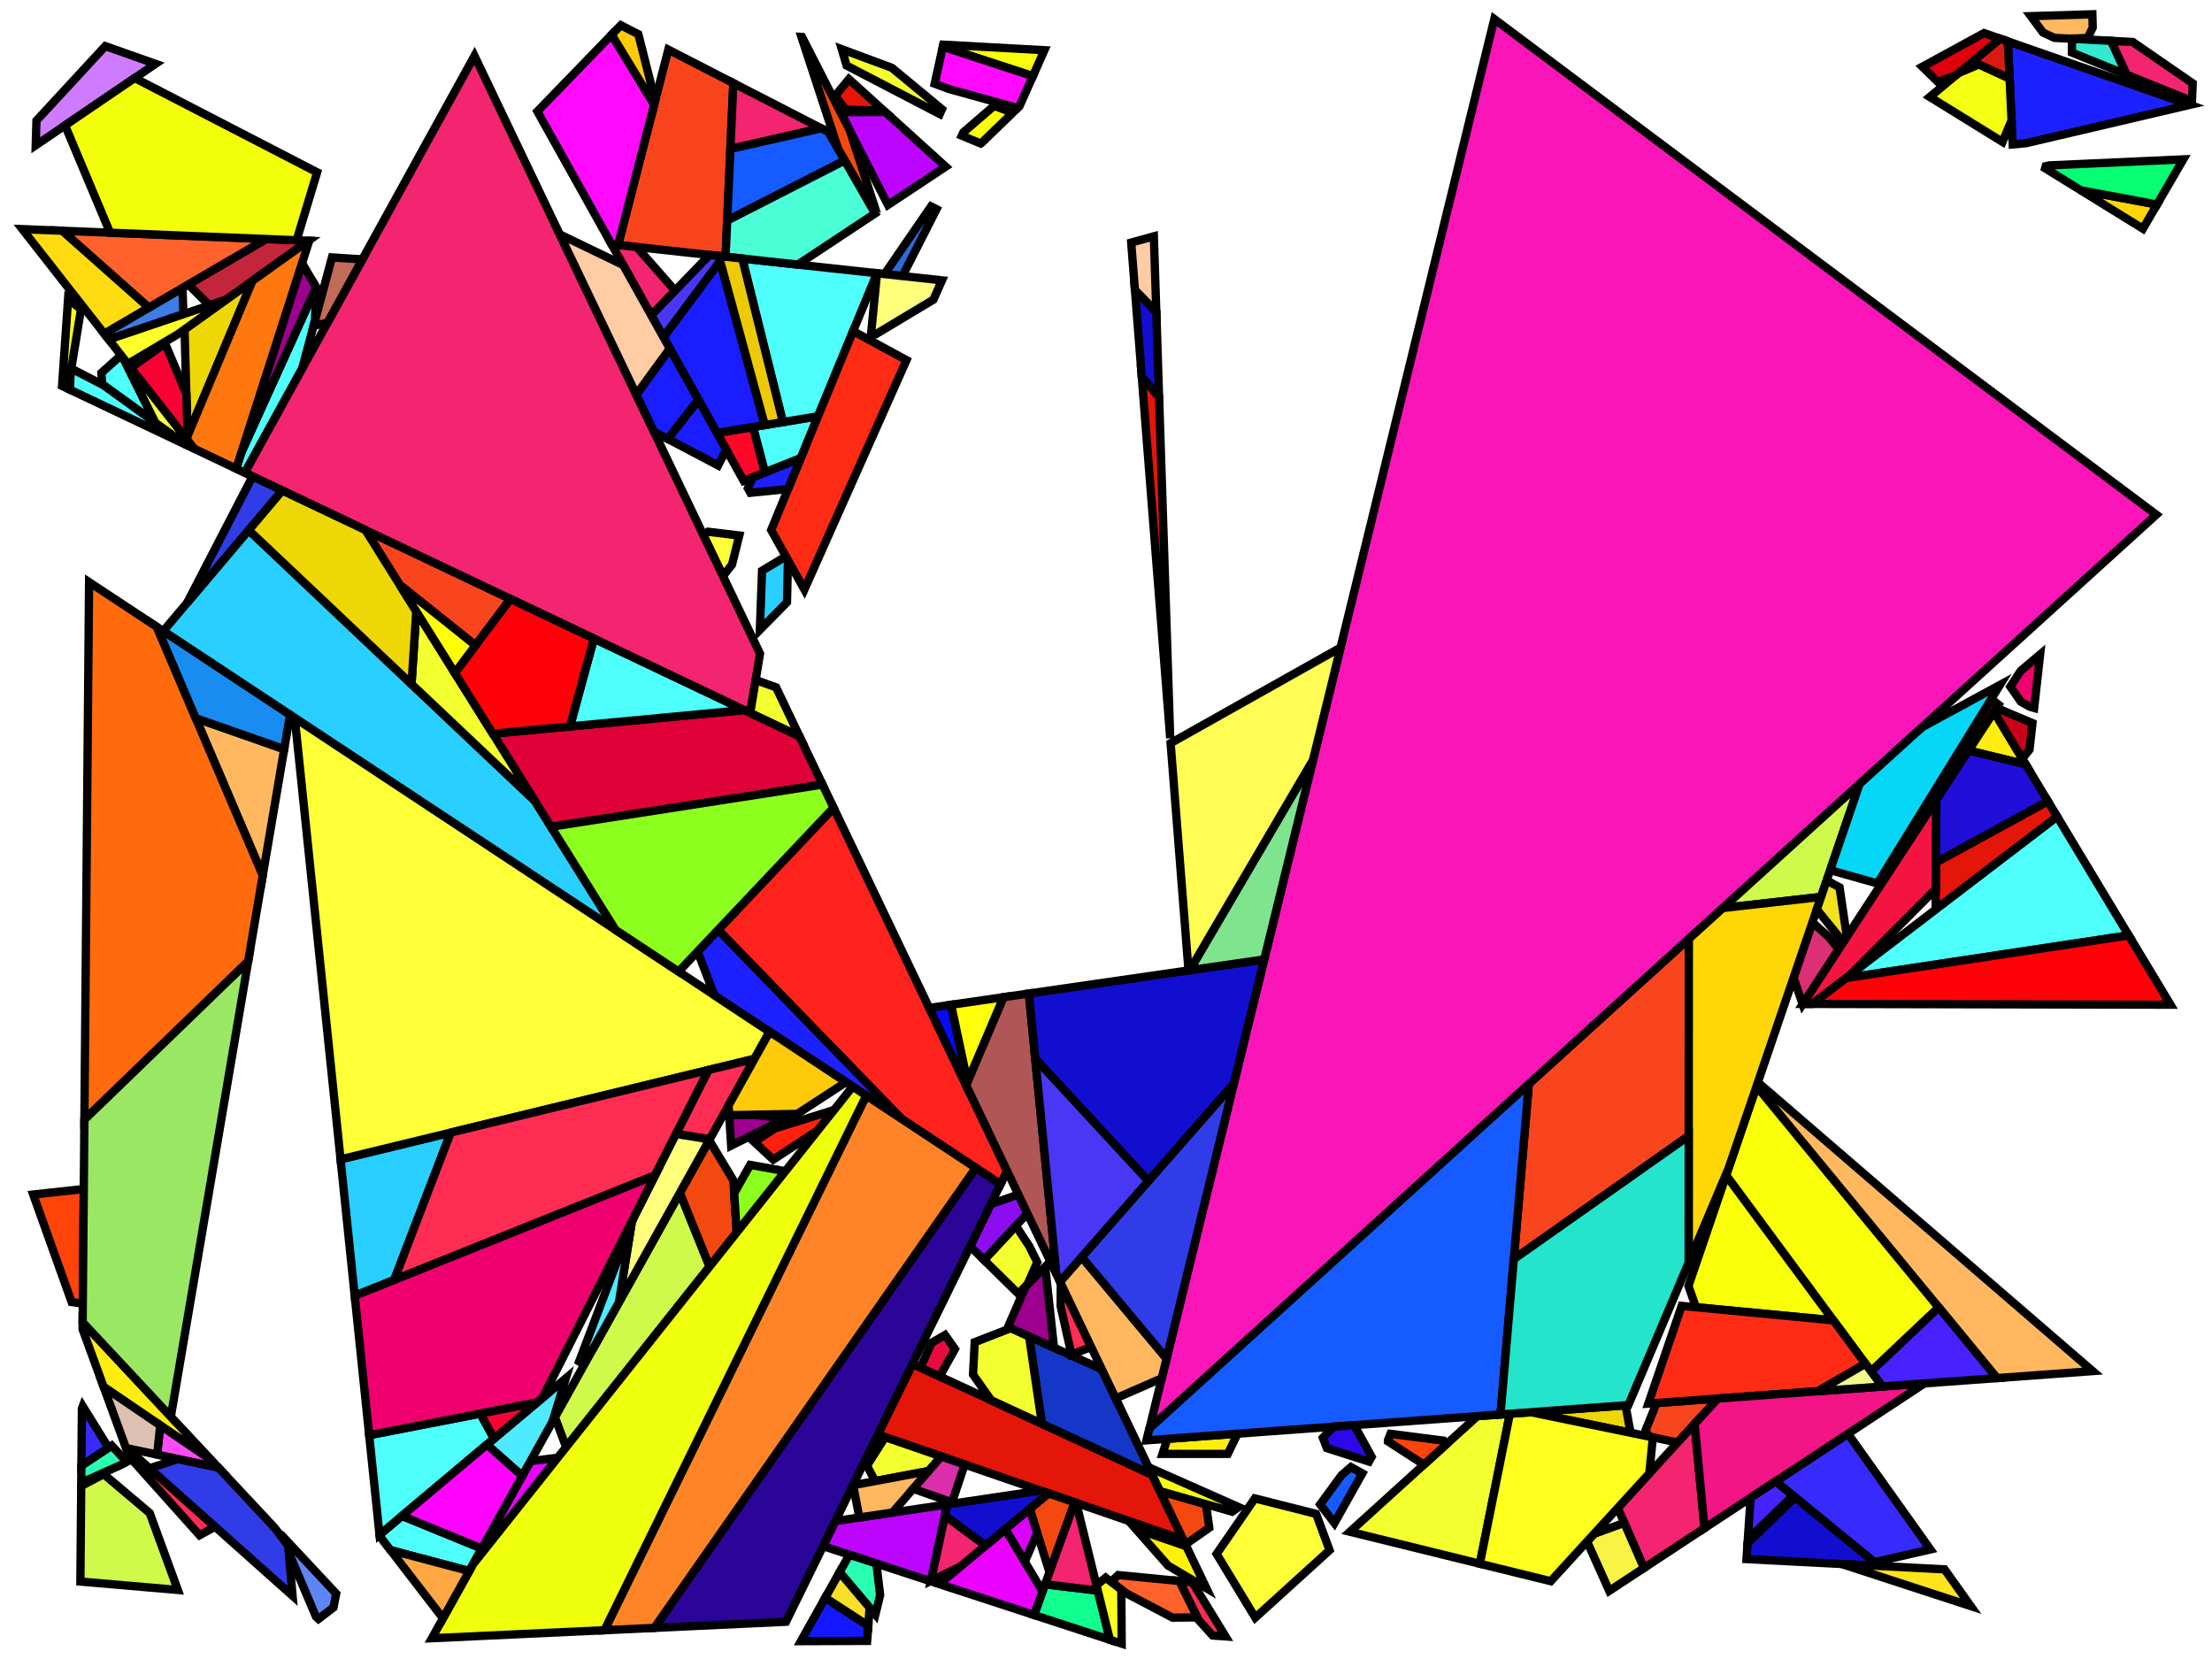 <?xml version="1.0" encoding="iso-8859-1" standalone="no"?>
<!DOCTYPE svg PUBLIC "-//W3C//DTD SVG 1.0//EN" "http://www.w3.org/TR/2001/REC-SVG-20010904/DTD/svg10.dtd">
<svg xmlns="http://www.w3.org/2000/svg" width="800" height="600">
<path style="fill:rgb(0, 0, 0);fill-opacity:0.0;fill-rule:evenodd;stroke:rgb(0, 0, 0);stroke-width:0.0;" d="M 0, 600 L 800, 600 L 800, 0 L 0, 0 z "/>
<path style="fill:rgb(40, 207, 255);fill-opacity:1.0;fill-rule:evenodd;stroke:rgb(0, 0, 0);stroke-width:3.0;" d="M 193.383, 289.572 L 222.616, 336.316 L 59.03, 228.243 L 89.923, 191.707 z "/>
<path style="fill:rgb(40, 207, 255);fill-opacity:1.0;fill-rule:evenodd;stroke:rgb(0, 0, 0);stroke-width:3.0;" d="M 142.576, 462.901 L 128.286, 468.63 L 123.166, 419.286 L 163.004, 409.615 z "/>
<path style="fill:rgb(40, 207, 255);fill-opacity:1.0;fill-rule:evenodd;stroke:rgb(0, 0, 0);stroke-width:3.0;" d="M 284.979, 202.575 L 284.629, 217.817 L 274.812, 227.786 L 275.603, 206.416 L 284.224, 201.223 z "/>
<path style="fill:rgb(255, 255, 56);fill-opacity:1.0;fill-rule:evenodd;stroke:rgb(0, 0, 0);stroke-width:3.0;" d="M 475.998, 547.522 L 480.857, 560.657 L 453.983, 585.038 L 440.004, 561.992 L 453.844, 541.923 z "/>
<path style="fill:rgb(255, 255, 56);fill-opacity:1.0;fill-rule:evenodd;stroke:rgb(0, 0, 0);stroke-width:3.0;" d="M 267.365, 193.683 L 264.745, 204.189 L 261.47, 208.354 L 254.414, 193.58 L 256.116, 192.311 z "/>
<path style="fill:rgb(255, 255, 56);fill-opacity:1.0;fill-rule:evenodd;stroke:rgb(0, 0, 0);stroke-width:3.0;" d="M 278.338, 373.128 L 272.874, 382.941 L 123.166, 419.286 L 106.605, 259.673 z "/>
<path style="fill:rgb(228, 21, 9);fill-opacity:1.0;fill-rule:evenodd;stroke:rgb(0, 0, 0);stroke-width:3.0;" d="M 744.018, 295.346 L 700.05, 328.941 L 700.162, 311.893 L 740.646, 289.75 z "/>
<path style="fill:rgb(228, 21, 9);fill-opacity:1.0;fill-rule:evenodd;stroke:rgb(0, 0, 0);stroke-width:3.0;" d="M 419.205, 143.659 L 423.225, 266.99 L 412.928, 136.184 z "/>
<path style="fill:rgb(228, 21, 9);fill-opacity:1.0;fill-rule:evenodd;stroke:rgb(0, 0, 0);stroke-width:3.0;" d="M 319.632, 40.02 L 305.818, 39.645 L 302.034, 34.671 L 307.027, 28.614 z "/>
<path style="fill:rgb(228, 21, 9);fill-opacity:1.0;fill-rule:evenodd;stroke:rgb(0, 0, 0);stroke-width:3.0;" d="M 416.704, 533.364 L 427.927, 556.861 L 317.459, 518.847 L 330.011, 493.249 z "/>
<path style="fill:rgb(189, 4, 255);fill-opacity:1.0;fill-rule:evenodd;stroke:rgb(0, 0, 0);stroke-width:3.0;" d="M 336.688, 571.732 L 336.456, 571.845 L 297.68, 559.183 L 302.136, 550.096 L 342.639, 544.091 z "/>
<path style="fill:rgb(189, 4, 255);fill-opacity:1.0;fill-rule:evenodd;stroke:rgb(0, 0, 0);stroke-width:3.0;" d="M 342.023, 60.279 L 321.14, 74.114 L 303.973, 40.563 L 320.176, 40.512 z "/>
<path style="fill:rgb(255, 35, 29);fill-opacity:1.0;fill-rule:evenodd;stroke:rgb(0, 0, 0);stroke-width:3.0;" d="M 364.222, 423.483 L 361.857, 428.305 L 326.083, 404.671 L 259.717, 336.291 L 301.485, 292.132 z "/>
<path style="fill:rgb(243, 72, 15);fill-opacity:1.0;fill-rule:evenodd;stroke:rgb(0, 0, 0);stroke-width:3.0;" d="M 265.234, 426.89 L 266.443, 445.726 L 256.593, 458.121 L 245.858, 431.461 L 256.492, 412.361 z "/>
<path style="fill:rgb(243, 72, 15);fill-opacity:1.0;fill-rule:evenodd;stroke:rgb(0, 0, 0);stroke-width:3.0;" d="M 436.156, 544.021 L 437.346, 552.521 L 428.737, 558.557 L 419.523, 539.266 z "/>
<path style="fill:rgb(243, 72, 15);fill-opacity:1.0;fill-rule:evenodd;stroke:rgb(0, 0, 0);stroke-width:3.0;" d="M 388.683, 543.357 L 379.559, 568.609 L 372.412, 545.729 L 379.192, 540.09 z "/>
<path style="fill:rgb(243, 72, 15);fill-opacity:1.0;fill-rule:evenodd;stroke:rgb(0, 0, 0);stroke-width:3.0;" d="M 290.053, 13.36 L 307.365, 47.193 L 315.897, 73.461 L 313.398, 71.824 L 303.164, 53.985 L 289.848, 13.349 z "/>
<path style="fill:rgb(21, 55, 199);fill-opacity:1.0;fill-rule:evenodd;stroke:rgb(0, 0, 0);stroke-width:3.0;" d="M 398.486, 495.222 L 416.704, 533.364 L 376.82, 514.908 L 372.18, 483.322 z "/>
<path style="fill:rgb(42, 108, 217);fill-opacity:1.0;fill-rule:evenodd;stroke:rgb(0, 0, 0);stroke-width:3.0;" d="M 338.703, 75.659 L 326.391, 99.831 L 319.91, 99.124 L 336.719, 74.661 z "/>
<path style="fill:rgb(41, 255, 179);fill-opacity:1.0;fill-rule:evenodd;stroke:rgb(0, 0, 0);stroke-width:3.0;" d="M 45.856, 528.714 L 43.907, 529.745 L 29.383, 536.231 L 29.437, 530.054 L 40.391, 522.827 z "/>
<path style="fill:rgb(41, 255, 179);fill-opacity:1.0;fill-rule:evenodd;stroke:rgb(0, 0, 0);stroke-width:3.0;" d="M 316.961, 565.479 L 318.317, 576.882 L 316.599, 583.903 L 303.645, 568.606 L 307.192, 562.289 z "/>
<path style="fill:rgb(255, 237, 14);fill-opacity:1.0;fill-rule:evenodd;stroke:rgb(0, 0, 0);stroke-width:3.0;" d="M 444.053, 525.824 L 420.417, 525.819 L 422.199, 520.369 L 447.59, 518.51 z "/>
<path style="fill:rgb(249, 21, 184);fill-opacity:1.0;fill-rule:evenodd;stroke:rgb(0, 0, 0);stroke-width:3.0;" d="M 779.859, 186.135 L 415.733, 516.583 L 540.427, 6.894 z "/>
<path style="fill:rgb(249, 69, 30);fill-opacity:1.0;fill-rule:evenodd;stroke:rgb(0, 0, 0);stroke-width:3.0;" d="M 184.614, 216.62 L 171.976, 233.41 L 144.58, 211.539 L 132.179, 191.71 z "/>
<path style="fill:rgb(249, 69, 30);fill-opacity:1.0;fill-rule:evenodd;stroke:rgb(0, 0, 0);stroke-width:3.0;" d="M 606.743, 521.691 L 596.198, 519.516 L 595.188, 517.171 L 599.12, 507.42 L 621.284, 505.798 z "/>
<path style="fill:rgb(249, 69, 30);fill-opacity:1.0;fill-rule:evenodd;stroke:rgb(0, 0, 0);stroke-width:3.0;" d="M 610.754, 410.813 L 547.488, 455.389 L 552.909, 392.094 L 610.802, 339.556 z "/>
<path style="fill:rgb(249, 69, 30);fill-opacity:1.0;fill-rule:evenodd;stroke:rgb(0, 0, 0);stroke-width:3.0;" d="M 265.226, 30.056 L 262.414, 92.847 L 223.54, 88.603 L 241.701, 17.953 z "/>
<path style="fill:rgb(223, 1, 55);fill-opacity:1.0;fill-rule:evenodd;stroke:rgb(0, 0, 0);stroke-width:3.0;" d="M 289.134, 266.274 L 297.48, 283.746 L 199.285, 299.01 L 178.225, 265.336 L 269.179, 256.794 z "/>
<path style="fill:rgb(223, 1, 55);fill-opacity:1.0;fill-rule:evenodd;stroke:rgb(0, 0, 0);stroke-width:3.0;" d="M 722.794, 254.876 L 703.246, 284.762 L 700.305, 284.994 L 720.172, 252.805 z "/>
<path style="fill:rgb(249, 255, 9);fill-opacity:1.0;fill-rule:evenodd;stroke:rgb(0, 0, 0);stroke-width:3.0;" d="M 663.07, 477.521 L 613.344, 472.78 L 610.651, 465.091 L 624.304, 425.036 z "/>
<path style="fill:rgb(249, 255, 9);fill-opacity:1.0;fill-rule:evenodd;stroke:rgb(0, 0, 0);stroke-width:3.0;" d="M 701.172, 472.833 L 676.707, 495.985 L 624.304, 425.036 L 635.29, 392.809 z "/>
<path style="fill:rgb(249, 255, 9);fill-opacity:1.0;fill-rule:evenodd;stroke:rgb(0, 0, 0);stroke-width:3.0;" d="M 377.728, 18.153 L 373.549, 27.545 L 340.988, 16.896 L 341.152, 16.154 z "/>
<path style="fill:rgb(249, 255, 9);fill-opacity:1.0;fill-rule:evenodd;stroke:rgb(0, 0, 0);stroke-width:3.0;" d="M 366.277, 40.774 L 355.028, 51.665 L 354.678, 51.896 L 347.857, 49.069 L 348.448, 47.819 L 359.538, 38.269 z "/>
<path style="fill:rgb(78, 255, 252);fill-opacity:1.0;fill-rule:evenodd;stroke:rgb(0, 0, 0);stroke-width:3.0;" d="M 769.886, 338.285 L 667.629, 353.713 L 744.018, 295.346 z "/>
<path style="fill:rgb(78, 255, 252);fill-opacity:1.0;fill-rule:evenodd;stroke:rgb(0, 0, 0);stroke-width:3.0;" d="M 289.611, 165.69 L 276.633, 170.875 L 272.308, 154.432 L 295.849, 150.549 z "/>
<path style="fill:rgb(78, 255, 252);fill-opacity:1.0;fill-rule:evenodd;stroke:rgb(0, 0, 0);stroke-width:3.0;" d="M 44.578, 129.482 L 56.186, 152.876 L 36.995, 139.011 L 36.669, 134.861 L 43.788, 128.473 z "/>
<path style="fill:rgb(78, 255, 252);fill-opacity:1.0;fill-rule:evenodd;stroke:rgb(0, 0, 0);stroke-width:3.0;" d="M 37.337, 139.258 L 67.226, 160.853 L 25.291, 140.931 L 25.552, 134.756 L 25.788, 133.309 z "/>
<path style="fill:rgb(78, 255, 252);fill-opacity:1.0;fill-rule:evenodd;stroke:rgb(0, 0, 0);stroke-width:3.0;" d="M 114.481, 104.09 L 113.9, 116.03 L 109.229, 133.423 L 88.539, 170.978 L 85.418, 169.495 L 87.323, 163.55 L 114.341, 103.852 z "/>
<path style="fill:rgb(78, 255, 252);fill-opacity:1.0;fill-rule:evenodd;stroke:rgb(0, 0, 0);stroke-width:3.0;" d="M 174.254, 560.058 L 169.719, 568.203 L 141.239, 560.634 L 137.301, 555.517 L 137.255, 555.074 L 145.388, 548.244 z "/>
<path style="fill:rgb(78, 255, 252);fill-opacity:1.0;fill-rule:evenodd;stroke:rgb(0, 0, 0);stroke-width:3.0;" d="M 178.684, 520.28 L 137.255, 555.074 L 133.517, 519.046 L 173.712, 511.232 z "/>
<path style="fill:rgb(78, 255, 252);fill-opacity:1.0;fill-rule:evenodd;stroke:rgb(0, 0, 0);stroke-width:3.0;" d="M 317.158, 98.823 L 295.849, 150.549 L 283.144, 152.644 L 268.439, 93.505 z "/>
<path style="fill:rgb(78, 255, 252);fill-opacity:1.0;fill-rule:evenodd;stroke:rgb(0, 0, 0);stroke-width:3.0;" d="M 269.179, 256.794 L 206.156, 262.712 L 214.79, 230.956 z "/>
<path style="fill:rgb(255, 45, 83);fill-opacity:1.0;fill-rule:evenodd;stroke:rgb(0, 0, 0);stroke-width:3.0;" d="M 394.637, 487.162 L 387.521, 489.907 L 383.601, 472.402 L 383.641, 464.14 z "/>
<path style="fill:rgb(255, 45, 83);fill-opacity:1.0;fill-rule:evenodd;stroke:rgb(0, 0, 0);stroke-width:3.0;" d="M 256.654, 412.072 L 244.496, 410.101 L 256.187, 386.992 L 272.874, 382.941 z "/>
<path style="fill:rgb(255, 45, 83);fill-opacity:1.0;fill-rule:evenodd;stroke:rgb(0, 0, 0);stroke-width:3.0;" d="M 236.917, 425.081 L 142.576, 462.901 L 163.004, 409.615 L 256.187, 386.992 z "/>
<path style="fill:rgb(255, 45, 83);fill-opacity:1.0;fill-rule:evenodd;stroke:rgb(0, 0, 0);stroke-width:3.0;" d="M 77.79, 552.165 L 72.183, 555.226 L 46.671, 526.731 L 45.419, 523.304 z "/>
<path style="fill:rgb(255, 45, 83);fill-opacity:1.0;fill-rule:evenodd;stroke:rgb(0, 0, 0);stroke-width:3.0;" d="M 431.244, 572.248 L 443.225, 591.836 L 438.562, 591.508 L 433.476, 585.877 L 426.505, 571.789 z "/>
<path style="fill:rgb(17, 255, 142);fill-opacity:1.0;fill-rule:evenodd;stroke:rgb(0, 0, 0);stroke-width:3.0;" d="M 397.033, 575.252 L 401.415, 593.057 L 373.964, 584.093 L 377.98, 572.977 z "/>
<path style="fill:rgb(243, 36, 112);fill-opacity:1.0;fill-rule:evenodd;stroke:rgb(0, 0, 0);stroke-width:3.0;" d="M 230.298, 89.341 L 244.152, 105.113 L 235.531, 114.039 L 221.182, 88.346 z "/>
<path style="fill:rgb(243, 36, 112);fill-opacity:1.0;fill-rule:evenodd;stroke:rgb(0, 0, 0);stroke-width:3.0;" d="M 356.461, 558.997 L 347.421, 566.517 L 336.688, 571.732 L 341.774, 548.107 z "/>
<path style="fill:rgb(243, 36, 112);fill-opacity:1.0;fill-rule:evenodd;stroke:rgb(0, 0, 0);stroke-width:3.0;" d="M 274.866, 236.4 L 271.339, 257.82 L 88.539, 170.978 L 171.604, 20.204 z "/>
<path style="fill:rgb(243, 36, 112);fill-opacity:1.0;fill-rule:evenodd;stroke:rgb(0, 0, 0);stroke-width:3.0;" d="M 616.458, 552.678 L 594.546, 567.1 L 585.084, 545.364 L 612.895, 514.966 z "/>
<path style="fill:rgb(243, 36, 112);fill-opacity:1.0;fill-rule:evenodd;stroke:rgb(0, 0, 0);stroke-width:3.0;" d="M 771.339, 15.183 L 793.022, 30.14 L 792.758, 36.566 L 769.082, 27 L 763.487, 14.769 z "/>
<path style="fill:rgb(243, 36, 112);fill-opacity:1.0;fill-rule:evenodd;stroke:rgb(0, 0, 0);stroke-width:3.0;" d="M 297.004, 46.404 L 264.16, 53.868 L 265.226, 30.056 z "/>
<path style="fill:rgb(243, 36, 112);fill-opacity:1.0;fill-rule:evenodd;stroke:rgb(0, 0, 0);stroke-width:3.0;" d="M 389.231, 543.545 L 397.033, 575.252 L 377.98, 572.977 L 388.683, 543.357 z "/>
<path style="fill:rgb(255, 33, 14);fill-opacity:1.0;fill-rule:evenodd;stroke:rgb(0, 0, 0);stroke-width:3.0;" d="M 295.815, 408.766 L 279.664, 419.386 L 272.775, 412.995 L 280.267, 408.117 L 301.64, 401.437 z "/>
<path style="fill:rgb(255, 44, 21);fill-opacity:1.0;fill-rule:evenodd;stroke:rgb(0, 0, 0);stroke-width:3.0;" d="M 663.07, 477.521 L 674.668, 493.223 L 657.462, 503.15 L 596.148, 507.637 L 608.197, 472.289 z "/>
<path style="fill:rgb(255, 44, 21);fill-opacity:1.0;fill-rule:evenodd;stroke:rgb(0, 0, 0);stroke-width:3.0;" d="M 327.845, 130.245 L 290.921, 213.215 L 278.9, 191.691 L 308.536, 119.753 z "/>
<path style="fill:rgb(243, 255, 47);fill-opacity:1.0;fill-rule:evenodd;stroke:rgb(0, 0, 0);stroke-width:3.0;" d="M 193.383, 289.572 L 148.834, 247.433 L 150.55, 221.084 z "/>
<path style="fill:rgb(243, 255, 47);fill-opacity:1.0;fill-rule:evenodd;stroke:rgb(0, 0, 0);stroke-width:3.0;" d="M 322.561, 24.524 L 340.664, 39.5 L 339.867, 41.246 L 306.179, 23.706 L 304.43, 17.785 z "/>
<path style="fill:rgb(243, 255, 47);fill-opacity:1.0;fill-rule:evenodd;stroke:rgb(0, 0, 0);stroke-width:3.0;" d="M 340.424, 526.75 L 335.841, 532.017 L 316.485, 535.656 L 313.555, 530.077 L 320.11, 519.759 z "/>
<path style="fill:rgb(243, 255, 47);fill-opacity:1.0;fill-rule:evenodd;stroke:rgb(0, 0, 0);stroke-width:3.0;" d="M 535.197, 565.551 L 488.212, 553.984 L 534.311, 512.163 L 546.062, 511.303 z "/>
<path style="fill:rgb(243, 255, 47);fill-opacity:1.0;fill-rule:evenodd;stroke:rgb(0, 0, 0);stroke-width:3.0;" d="M 280.687, 248.588 L 289.134, 266.274 L 271.339, 257.82 L 273.297, 245.929 z "/>
<path style="fill:rgb(243, 255, 47);fill-opacity:1.0;fill-rule:evenodd;stroke:rgb(0, 0, 0);stroke-width:3.0;" d="M 372.241, 450.68 L 375.135, 456.507 L 371.604, 464.543 L 368.27, 467.881 L 355.887, 455.691 L 367.388, 443.327 z "/>
<path style="fill:rgb(243, 255, 47);fill-opacity:1.0;fill-rule:evenodd;stroke:rgb(0, 0, 0);stroke-width:3.0;" d="M 372.18, 483.322 L 376.82, 514.908 L 358.467, 506.416 L 351.909, 497.142 L 352.51, 485.428 L 365.586, 480.339 z "/>
<path style="fill:rgb(95, 132, 246);fill-opacity:1.0;fill-rule:evenodd;stroke:rgb(0, 0, 0);stroke-width:3.0;" d="M 121.587, 576.358 L 120.605, 581.364 L 115.188, 585.507 L 114.273, 584.692 L 104.432, 561.461 L 104.095, 557.64 z "/>
<path style="fill:rgb(140, 14, 240);fill-opacity:1.0;fill-rule:evenodd;stroke:rgb(0, 0, 0);stroke-width:3.0;" d="M 371.558, 438.843 L 355.887, 455.691 L 350.856, 450.739 L 358.331, 435.495 L 368.297, 432.016 z "/>
<path style="fill:rgb(22, 91, 255);fill-opacity:1.0;fill-rule:evenodd;stroke:rgb(0, 0, 0);stroke-width:3.0;" d="M 492.708, 532.871 L 482.614, 550.832 L 477.464, 544.095 L 485.199, 533.504 L 488.587, 530.579 z "/>
<path style="fill:rgb(22, 91, 255);fill-opacity:1.0;fill-rule:evenodd;stroke:rgb(0, 0, 0);stroke-width:3.0;" d="M 299.573, 47.726 L 305.497, 58.051 L 263, 79.762 L 264.16, 53.868 L 297.004, 46.404 z "/>
<path style="fill:rgb(22, 91, 255);fill-opacity:1.0;fill-rule:evenodd;stroke:rgb(0, 0, 0);stroke-width:3.0;" d="M 542.678, 511.551 L 414.672, 520.919 L 415.733, 516.583 L 552.909, 392.094 z "/>
<path style="fill:rgb(30, 33, 255);fill-opacity:1.0;fill-rule:evenodd;stroke:rgb(0, 0, 0);stroke-width:3.0;" d="M 326.083, 404.671 L 258.373, 359.939 L 252.301, 344.132 L 259.717, 336.291 z "/>
<path style="fill:rgb(30, 33, 255);fill-opacity:1.0;fill-rule:evenodd;stroke:rgb(0, 0, 0);stroke-width:3.0;" d="M 285.018, 176.841 L 271.38, 178.227 L 270.476, 176.607 L 272.199, 172.647 L 289.611, 165.69 z "/>
<path style="fill:rgb(30, 33, 255);fill-opacity:1.0;fill-rule:evenodd;stroke:rgb(0, 0, 0);stroke-width:3.0;" d="M 791.941, 37.926 L 732.771, 51.787 L 727.918, 52.233 L 726.153, 14.962 z "/>
<path style="fill:rgb(157, 0, 142);fill-opacity:1.0;fill-rule:evenodd;stroke:rgb(0, 0, 0);stroke-width:3.0;" d="M 114.341, 103.852 L 87.323, 163.55 L 109.237, 95.165 z "/>
<path style="fill:rgb(157, 0, 142);fill-opacity:1.0;fill-rule:evenodd;stroke:rgb(0, 0, 0);stroke-width:3.0;" d="M 284.223, 404.437 L 264.428, 414.329 L 263.721, 403.312 L 271.931, 403.159 z "/>
<path style="fill:rgb(157, 0, 142);fill-opacity:1.0;fill-rule:evenodd;stroke:rgb(0, 0, 0);stroke-width:3.0;" d="M 381.207, 487.406 L 364.576, 479.883 L 370.975, 465.172 L 378.01, 458.128 z "/>
<path style="fill:rgb(255, 184, 95);fill-opacity:1.0;fill-rule:evenodd;stroke:rgb(0, 0, 0);stroke-width:3.0;" d="M 756.84, 495.876 L 722.229, 498.409 L 635.29, 392.809 L 635.759, 391.432 z "/>
<path style="fill:rgb(255, 184, 95);fill-opacity:1.0;fill-rule:evenodd;stroke:rgb(0, 0, 0);stroke-width:3.0;" d="M 421.905, 491.355 L 420.163, 498.474 L 403.511, 505.742 L 383.36, 463.552 L 391.213, 454.599 z "/>
<path style="fill:rgb(255, 184, 95);fill-opacity:1.0;fill-rule:evenodd;stroke:rgb(0, 0, 0);stroke-width:3.0;" d="M 102.781, 270.96 L 95.025, 316.632 L 70.792, 259.748 z "/>
<path style="fill:rgb(255, 184, 95);fill-opacity:1.0;fill-rule:evenodd;stroke:rgb(0, 0, 0);stroke-width:3.0;" d="M 756.868, 9.952 L 755.022, 13.744 L 748.381, 13.972 L 742.993, 13.688 L 738.895, 11.785 L 734.471, 5.84 L 756.736, 5.165 z "/>
<path style="fill:rgb(255, 184, 95);fill-opacity:1.0;fill-rule:evenodd;stroke:rgb(0, 0, 0);stroke-width:3.0;" d="M 322.774, 547.036 L 310.797, 548.812 L 308.662, 537.778 L 309.133, 537.038 L 335.841, 532.017 z "/>
<path style="fill:rgb(43, 5, 152);fill-opacity:1.0;fill-rule:evenodd;stroke:rgb(0, 0, 0);stroke-width:3.0;" d="M 361.857, 428.305 L 284.27, 586.53 L 236.649, 588.746 L 352.884, 422.377 z "/>
<path style="fill:rgb(255, 237, 16);fill-opacity:1.0;fill-rule:evenodd;stroke:rgb(0, 0, 0);stroke-width:3.0;" d="M 732.63, 276.444 L 711.96, 271.439 L 721.15, 257.389 z "/>
<path style="fill:rgb(255, 237, 16);fill-opacity:1.0;fill-rule:evenodd;stroke:rgb(0, 0, 0);stroke-width:3.0;" d="M 76.526, 528.138 L 37.487, 501.599 L 29.866, 480.741 L 29.888, 478.23 z "/>
<path style="fill:rgb(255, 9, 255);fill-opacity:1.0;fill-rule:evenodd;stroke:rgb(0, 0, 0);stroke-width:3.0;" d="M 373.549, 27.545 L 368.71, 38.418 L 368.032, 39.075 L 343.209, 32.199 L 338.029, 30.274 L 340.988, 16.896 z "/>
<path style="fill:rgb(255, 9, 255);fill-opacity:1.0;fill-rule:evenodd;stroke:rgb(0, 0, 0);stroke-width:3.0;" d="M 236.595, 37.815 L 223.54, 88.603 L 221.182, 88.346 L 194.344, 40.292 L 221.215, 12.545 z "/>
<path style="fill:rgb(255, 202, 10);fill-opacity:1.0;fill-rule:evenodd;stroke:rgb(0, 0, 0);stroke-width:3.0;" d="M 305.969, 391.382 L 288.35, 402.854 L 263.721, 403.312 L 263.495, 399.786 L 278.338, 373.128 z "/>
<path style="fill:rgb(255, 202, 10);fill-opacity:1.0;fill-rule:evenodd;stroke:rgb(0, 0, 0);stroke-width:3.0;" d="M 230.862, 12.377 L 236.958, 36.405 L 236.595, 37.815 L 221.215, 12.545 L 224.532, 9.12 z "/>
<path style="fill:rgb(140, 255, 30);fill-opacity:1.0;fill-rule:evenodd;stroke:rgb(0, 0, 0);stroke-width:3.0;" d="M 284.044, 423.578 L 266.443, 445.726 L 265.532, 431.528 L 271.301, 421.301 z "/>
<path style="fill:rgb(140, 255, 30);fill-opacity:1.0;fill-rule:evenodd;stroke:rgb(0, 0, 0);stroke-width:3.0;" d="M 301.485, 292.132 L 245.435, 351.391 L 222.616, 336.316 L 199.285, 299.01 L 297.48, 283.746 z "/>
<path style="fill:rgb(237, 215, 7);fill-opacity:1.0;fill-rule:evenodd;stroke:rgb(0, 0, 0);stroke-width:3.0;" d="M 589.71, 518.178 L 553.679, 510.745 L 587.89, 508.242 z "/>
<path style="fill:rgb(237, 215, 7);fill-opacity:1.0;fill-rule:evenodd;stroke:rgb(0, 0, 0);stroke-width:3.0;" d="M 67.819, 157.667 L 66.745, 119.135 L 91.294, 101.565 z "/>
<path style="fill:rgb(237, 215, 7);fill-opacity:1.0;fill-rule:evenodd;stroke:rgb(0, 0, 0);stroke-width:3.0;" d="M 132.179, 191.71 L 150.55, 221.084 L 148.834, 247.433 L 89.923, 191.707 L 102.031, 177.387 z "/>
<path style="fill:rgb(48, 60, 231);fill-opacity:1.0;fill-rule:evenodd;stroke:rgb(0, 0, 0);stroke-width:3.0;" d="M 78.94, 530.721 L 99.32, 552.53 L 104.217, 559.021 L 105.815, 577.151 L 54.081, 531.026 L 64.408, 527.664 z "/>
<path style="fill:rgb(48, 60, 231);fill-opacity:1.0;fill-rule:evenodd;stroke:rgb(0, 0, 0);stroke-width:3.0;" d="M 421.905, 491.355 L 391.213, 454.599 L 446.248, 391.852 z "/>
<path style="fill:rgb(48, 60, 231);fill-opacity:1.0;fill-rule:evenodd;stroke:rgb(0, 0, 0);stroke-width:3.0;" d="M 102.031, 177.387 L 67.664, 218.033 L 91.335, 172.306 z "/>
<path style="fill:rgb(255, 1, 8);fill-opacity:1.0;fill-rule:evenodd;stroke:rgb(0, 0, 0);stroke-width:3.0;" d="M 214.79, 230.956 L 206.156, 262.712 L 178.225, 265.336 L 164.484, 243.365 L 184.614, 216.62 z "/>
<path style="fill:rgb(255, 1, 8);fill-opacity:1.0;fill-rule:evenodd;stroke:rgb(0, 0, 0);stroke-width:3.0;" d="M 784.996, 363.365 L 655.363, 363.085 L 667.629, 353.713 L 769.886, 338.285 z "/>
<path style="fill:rgb(246, 252, 21);fill-opacity:1.0;fill-rule:evenodd;stroke:rgb(0, 0, 0);stroke-width:3.0;" d="M 29.282, 111.882 L 24.598, 140.602 L 22.44, 139.576 L 24.63, 108.056 z "/>
<path style="fill:rgb(207, 123, 255);fill-opacity:1.0;fill-rule:evenodd;stroke:rgb(0, 0, 0);stroke-width:3.0;" d="M 56.25, 23.092 L 12.918, 52.556 L 13.183, 43.624 L 38.073, 16.677 z "/>
<path style="fill:rgb(243, 20, 65);fill-opacity:1.0;fill-rule:evenodd;stroke:rgb(0, 0, 0);stroke-width:3.0;" d="M 700.098, 321.546 L 669.279, 352.452 L 655.363, 363.085 L 652.021, 363.077 L 700.311, 289.25 z "/>
<path style="fill:rgb(255, 75, 246);fill-opacity:1.0;fill-rule:evenodd;stroke:rgb(0, 0, 0);stroke-width:3.0;" d="M 76.526, 528.138 L 78.94, 530.721 L 56.831, 526.07 L 57.952, 515.511 z "/>
<path style="fill:rgb(220, 192, 177);fill-opacity:1.0;fill-rule:evenodd;stroke:rgb(0, 0, 0);stroke-width:3.0;" d="M 57.952, 515.511 L 56.831, 526.07 L 45.954, 523.781 L 45.419, 523.304 L 37.487, 501.599 z "/>
<path style="fill:rgb(207, 249, 75);fill-opacity:1.0;fill-rule:evenodd;stroke:rgb(0, 0, 0);stroke-width:3.0;" d="M 256.593, 458.121 L 204.738, 523.371 L 200.705, 512.553 L 245.858, 431.461 z "/>
<path style="fill:rgb(207, 249, 75);fill-opacity:1.0;fill-rule:evenodd;stroke:rgb(0, 0, 0);stroke-width:3.0;" d="M 658.615, 324.379 L 623.092, 328.403 L 672.54, 283.528 z "/>
<path style="fill:rgb(207, 249, 75);fill-opacity:1.0;fill-rule:evenodd;stroke:rgb(0, 0, 0);stroke-width:3.0;" d="M 54.157, 547.217 L 64.32, 575.031 L 29.073, 571.991 L 29.373, 537.432 L 37.495, 533.136 z "/>
<path style="fill:rgb(255, 7, 41);fill-opacity:1.0;fill-rule:evenodd;stroke:rgb(0, 0, 0);stroke-width:3.0;" d="M 276.633, 170.875 L 268.982, 173.933 L 259.29, 156.579 L 272.308, 154.432 z "/>
<path style="fill:rgb(255, 255, 123);fill-opacity:1.0;fill-rule:evenodd;stroke:rgb(0, 0, 0);stroke-width:3.0;" d="M 256.119, 411.985 L 255.509, 414.128 L 223.839, 471.005 L 228.436, 442.386 L 229.257, 440.22 L 244.496, 410.101 z "/>
<path style="fill:rgb(255, 255, 123);fill-opacity:1.0;fill-rule:evenodd;stroke:rgb(0, 0, 0);stroke-width:3.0;" d="M 340.685, 101.392 L 337.579, 108.371 L 316.785, 120.856 L 315.049, 120.555 L 317.175, 98.825 z "/>
<path style="fill:rgb(234, 1, 255);fill-opacity:1.0;fill-rule:evenodd;stroke:rgb(0, 0, 0);stroke-width:3.0;" d="M 171.146, 565.64 L 191.859, 528.44 L 201.695, 527.2 z "/>
<path style="fill:rgb(234, 1, 255);fill-opacity:1.0;fill-rule:evenodd;stroke:rgb(0, 0, 0);stroke-width:3.0;" d="M 377.039, 575.583 L 373.964, 584.093 L 339.729, 572.914 L 363.632, 553.032 z "/>
<path style="fill:rgb(252, 255, 64);fill-opacity:1.0;fill-rule:evenodd;stroke:rgb(0, 0, 0);stroke-width:3.0;" d="M 70.28, 162.303 L 67.226, 160.853 L 56.186, 152.876 L 44.578, 129.482 z "/>
<path style="fill:rgb(55, 42, 252);fill-opacity:1.0;fill-rule:evenodd;stroke:rgb(0, 0, 0);stroke-width:3.0;" d="M 698.141, 560.374 L 677.908, 564.998 L 642.15, 535.769 L 668.336, 518.535 z "/>
<path style="fill:rgb(55, 42, 252);fill-opacity:1.0;fill-rule:evenodd;stroke:rgb(0, 0, 0);stroke-width:3.0;" d="M 39.246, 523.582 L 29.437, 530.054 L 29.616, 509.469 L 29.938, 508.599 z "/>
<path style="fill:rgb(177, 86, 86);fill-opacity:1.0;fill-rule:evenodd;stroke:rgb(0, 0, 0);stroke-width:3.0;" d="M 382.075, 460.861 L 349.403, 392.457 L 362.925, 360.647 L 372.1, 359.319 z "/>
<path style="fill:rgb(25, 29, 255);fill-opacity:1.0;fill-rule:evenodd;stroke:rgb(0, 0, 0);stroke-width:3.0;" d="M 276.594, 153.725 L 259.29, 156.579 L 239.929, 121.914 L 260.446, 94.378 z "/>
<path style="fill:rgb(25, 29, 255);fill-opacity:1.0;fill-rule:evenodd;stroke:rgb(0, 0, 0);stroke-width:3.0;" d="M 252.616, 144.629 L 241.54, 158.763 L 236.524, 156.124 L 230.116, 142.709 L 242.242, 126.055 z "/>
<path style="fill:rgb(25, 29, 255);fill-opacity:1.0;fill-rule:evenodd;stroke:rgb(0, 0, 0);stroke-width:3.0;" d="M 262.673, 162.636 L 259.711, 168.322 L 241.54, 158.763 L 252.616, 144.629 z "/>
<path style="fill:rgb(18, 14, 207);fill-opacity:1.0;fill-rule:evenodd;stroke:rgb(0, 0, 0);stroke-width:3.0;" d="M 418.199, 112.802 L 419.205, 143.659 L 412.928, 136.184 L 410.461, 104.852 z "/>
<path style="fill:rgb(18, 14, 207);fill-opacity:1.0;fill-rule:evenodd;stroke:rgb(0, 0, 0);stroke-width:3.0;" d="M 446.248, 391.852 L 415.317, 427.118 L 374.415, 382.891 L 372.1, 359.319 L 457.221, 346.999 z "/>
<path style="fill:rgb(18, 14, 207);fill-opacity:1.0;fill-rule:evenodd;stroke:rgb(0, 0, 0);stroke-width:3.0;" d="M 679.563, 566.351 L 631.637, 563.866 L 632.023, 558.158 L 649.154, 541.494 z "/>
<path style="fill:rgb(18, 14, 207);fill-opacity:1.0;fill-rule:evenodd;stroke:rgb(0, 0, 0);stroke-width:3.0;" d="M 379.192, 540.09 L 356.461, 558.997 L 341.774, 548.107 L 342.639, 544.091 L 376.309, 539.099 z "/>
<path style="fill:rgb(240, 0, 110);fill-opacity:1.0;fill-rule:evenodd;stroke:rgb(0, 0, 0);stroke-width:3.0;" d="M 735.677, 256.06 L 734.05, 255.591 L 730.841, 253.758 L 727.075, 248.331 L 730.814, 242.615 L 737.835, 236.693 z "/>
<path style="fill:rgb(240, 0, 110);fill-opacity:1.0;fill-rule:evenodd;stroke:rgb(0, 0, 0);stroke-width:3.0;" d="M 196.191, 505.578 L 194.2, 507.25 L 133.517, 519.046 L 128.286, 468.63 L 236.917, 425.081 z "/>
<path style="fill:rgb(194, 37, 60);fill-opacity:1.0;fill-rule:evenodd;stroke:rgb(0, 0, 0);stroke-width:3.0;" d="M 111.555, 87.065 L 81.723, 108.416 L 75.722, 110.449 L 68.106, 102.887 L 96.228, 86.444 z "/>
<path style="fill:rgb(255, 255, 7);fill-opacity:1.0;fill-rule:evenodd;stroke:rgb(0, 0, 0);stroke-width:3.0;" d="M 171.976, 233.41 L 164.484, 243.365 L 144.58, 211.539 z "/>
<path style="fill:rgb(217, 26, 19);fill-opacity:1.0;fill-rule:evenodd;stroke:rgb(0, 0, 0);stroke-width:3.0;" d="M 726.153, 14.962 L 726.791, 28.441 L 713.358, 22.269 L 723.355, 13.985 z "/>
<path style="fill:rgb(78, 234, 255);fill-opacity:1.0;fill-rule:evenodd;stroke:rgb(0, 0, 0);stroke-width:3.0;" d="M 223.839, 471.005 L 214.546, 487.696 L 209.02, 493.555 L 228.436, 442.386 z "/>
<path style="fill:rgb(78, 234, 255);fill-opacity:1.0;fill-rule:evenodd;stroke:rgb(0, 0, 0);stroke-width:3.0;" d="M 199.81, 514.16 L 188.872, 533.804 L 176.08, 522.467 L 204.628, 498.491 z "/>
<path style="fill:rgb(60, 124, 228);fill-opacity:1.0;fill-rule:evenodd;stroke:rgb(0, 0, 0);stroke-width:3.0;" d="M 66.345, 113.625 L 39.329, 122.778 L 37.683, 120.675 L 65.993, 104.122 z "/>
<path style="fill:rgb(192, 108, 89);fill-opacity:1.0;fill-rule:evenodd;stroke:rgb(0, 0, 0);stroke-width:3.0;" d="M 131.049, 93.817 L 118.435, 116.712 L 113.422, 117.81 L 120.059, 93.102 z "/>
<path style="fill:rgb(7, 215, 246);fill-opacity:1.0;fill-rule:evenodd;stroke:rgb(0, 0, 0);stroke-width:3.0;" d="M 678.999, 319.513 L 661.914, 314.701 L 672.54, 283.528 L 692.74, 265.196 L 695.467, 262.835 L 723.316, 247.711 z "/>
<path style="fill:rgb(47, 7, 234);fill-opacity:1.0;fill-rule:evenodd;stroke:rgb(0, 0, 0);stroke-width:3.0;" d="M 496.078, 526.874 L 495.109, 528.598 L 479.886, 523.737 L 478.424, 520.004 L 482.323, 515.968 L 489.769, 515.423 z "/>
<path style="fill:rgb(243, 255, 19);fill-opacity:1.0;fill-rule:evenodd;stroke:rgb(0, 0, 0);stroke-width:3.0;" d="M 726.791, 28.441 L 727.505, 43.52 L 724.226, 51.323 L 697.921, 35.062 L 708.378, 26.396 L 715.636, 23.316 z "/>
<path style="fill:rgb(255, 255, 43);fill-opacity:1.0;fill-rule:evenodd;stroke:rgb(0, 0, 0);stroke-width:3.0;" d="M 64.182, 120.97 L 46.24, 131.604 L 39.329, 122.778 L 81.723, 108.416 z "/>
<path style="fill:rgb(243, 20, 134);fill-opacity:1.0;fill-rule:evenodd;stroke:rgb(0, 0, 0);stroke-width:3.0;" d="M 616.458, 552.678 L 612.895, 514.966 L 621.284, 505.798 L 695.998, 500.329 z "/>
<path style="fill:rgb(255, 132, 39);fill-opacity:1.0;fill-rule:evenodd;stroke:rgb(0, 0, 0);stroke-width:3.0;" d="M 352.884, 422.377 L 236.649, 588.746 L 218.608, 589.586 L 313.295, 396.223 z "/>
<path style="fill:rgb(240, 255, 12);fill-opacity:1.0;fill-rule:evenodd;stroke:rgb(0, 0, 0);stroke-width:3.0;" d="M 313.295, 396.223 L 218.608, 589.586 L 156.196, 592.49 L 171.146, 565.64 L 308.37, 392.969 z "/>
<path style="fill:rgb(71, 34, 255);fill-opacity:1.0;fill-rule:evenodd;stroke:rgb(0, 0, 0);stroke-width:3.0;" d="M 648.48, 540.943 L 632.115, 556.783 L 633.134, 541.703 L 642.15, 535.769 z "/>
<path style="fill:rgb(71, 34, 255);fill-opacity:1.0;fill-rule:evenodd;stroke:rgb(0, 0, 0);stroke-width:3.0;" d="M 722.229, 498.409 L 680.741, 501.446 L 676.707, 495.985 L 701.172, 472.833 z "/>
<path style="fill:rgb(74, 55, 246);fill-opacity:1.0;fill-rule:evenodd;stroke:rgb(0, 0, 0);stroke-width:3.0;" d="M 415.317, 427.118 L 383.36, 463.552 L 382.075, 460.861 L 374.415, 382.891 z "/>
<path style="fill:rgb(74, 55, 246);fill-opacity:1.0;fill-rule:evenodd;stroke:rgb(0, 0, 0);stroke-width:3.0;" d="M 259.956, 92.579 L 260.446, 94.378 L 239.929, 121.914 L 235.531, 114.039 L 256.61, 92.213 z "/>
<path style="fill:rgb(255, 228, 27);fill-opacity:1.0;fill-rule:evenodd;stroke:rgb(0, 0, 0);stroke-width:3.0;" d="M 703.274, 567.58 L 712.738, 580.865 L 666.088, 565.652 z "/>
<path style="fill:rgb(8, 7, 255);fill-opacity:1.0;fill-rule:evenodd;stroke:rgb(0, 0, 0);stroke-width:3.0;" d="M 349.911, 391.262 L 349.403, 392.457 L 336.066, 364.534 L 343.98, 363.389 z "/>
<path style="fill:rgb(255, 255, 12);fill-opacity:1.0;fill-rule:evenodd;stroke:rgb(0, 0, 0);stroke-width:3.0;" d="M 349.911, 391.262 L 343.98, 363.389 L 362.925, 360.647 z "/>
<path style="fill:rgb(246, 255, 16);fill-opacity:1.0;fill-rule:evenodd;stroke:rgb(0, 0, 0);stroke-width:3.0;" d="M 447.979, 545.068 L 445.615, 546.725 L 419.523, 539.266 L 415.407, 530.649 z "/>
<path style="fill:rgb(255, 119, 15);fill-opacity:1.0;fill-rule:evenodd;stroke:rgb(0, 0, 0);stroke-width:3.0;" d="M 111.829, 87.076 L 85.418, 169.495 L 70.28, 162.303 L 67.412, 158.641 L 91.294, 101.565 L 111.555, 87.065 z "/>
<path style="fill:rgb(33, 14, 217);fill-opacity:1.0;fill-rule:evenodd;stroke:rgb(0, 0, 0);stroke-width:3.0;" d="M 732.63, 276.444 L 740.646, 289.75 L 700.162, 311.893 L 700.311, 289.25 L 711.96, 271.439 z "/>
<path style="fill:rgb(255, 3, 255);fill-opacity:1.0;fill-rule:evenodd;stroke:rgb(0, 0, 0);stroke-width:3.0;" d="M 188.872, 533.804 L 174.254, 560.058 L 145.388, 548.244 L 176.08, 522.467 z "/>
<path style="fill:rgb(255, 98, 43);fill-opacity:1.0;fill-rule:evenodd;stroke:rgb(0, 0, 0);stroke-width:3.0;" d="M 96.228, 86.444 L 53.81, 111.246 L 22.489, 83.456 z "/>
<path style="fill:rgb(255, 98, 43);fill-opacity:1.0;fill-rule:evenodd;stroke:rgb(0, 0, 0);stroke-width:3.0;" d="M 426.505, 571.789 L 433.021, 584.957 L 424.061, 585.037 L 407.27, 576.219 L 401.849, 572.093 L 404.397, 569.644 z "/>
<path style="fill:rgb(255, 67, 9);fill-opacity:1.0;fill-rule:evenodd;stroke:rgb(0, 0, 0);stroke-width:3.0;" d="M 29.946, 471.463 L 25.907, 470.901 L 12.002, 432.01 L 30.307, 430.016 z "/>
<path style="fill:rgb(255, 67, 9);fill-opacity:1.0;fill-rule:evenodd;stroke:rgb(0, 0, 0);stroke-width:3.0;" d="M 522.029, 521.025 L 522.951, 522.468 L 514.983, 529.697 L 501.98, 521.299 L 502.012, 520.785 L 502.89, 518.57 z "/>
<path style="fill:rgb(223, 0, 11);fill-opacity:1.0;fill-rule:evenodd;stroke:rgb(0, 0, 0);stroke-width:3.0;" d="M 723.355, 13.985 L 707.505, 27.119 L 700.844, 29.61 L 695.236, 24.14 L 717.562, 11.963 z "/>
<path style="fill:rgb(220, 47, 117);fill-opacity:1.0;fill-rule:evenodd;stroke:rgb(0, 0, 0);stroke-width:3.0;" d="M 661.32, 338.776 L 664.975, 343.273 L 651.94, 363.201 L 648.654, 353.603 L 655.475, 333.592 z "/>
<path style="fill:rgb(126, 228, 142);fill-opacity:1.0;fill-rule:evenodd;stroke:rgb(0, 0, 0);stroke-width:3.0;" d="M 457.221, 346.999 L 430.274, 350.899 L 474.867, 274.87 z "/>
<path style="fill:rgb(255, 252, 83);fill-opacity:1.0;fill-rule:evenodd;stroke:rgb(0, 0, 0);stroke-width:3.0;" d="M 474.867, 274.87 L 430.274, 350.899 L 429.835, 350.962 L 423.365, 268.767 L 484.811, 234.224 z "/>
<path style="fill:rgb(154, 231, 100);fill-opacity:1.0;fill-rule:evenodd;stroke:rgb(0, 0, 0);stroke-width:3.0;" d="M 61.789, 512.367 L 29.888, 478.23 L 30.525, 404.871 L 89.764, 347.618 z "/>
<path style="fill:rgb(255, 107, 13);fill-opacity:1.0;fill-rule:evenodd;stroke:rgb(0, 0, 0);stroke-width:3.0;" d="M 56.72, 226.717 L 95.025, 316.632 L 89.764, 347.618 L 30.525, 404.871 L 32.215, 210.527 z "/>
<path style="fill:rgb(255, 215, 6);fill-opacity:1.0;fill-rule:evenodd;stroke:rgb(0, 0, 0);stroke-width:3.0;" d="M 780.109, 73.972 L 775.019, 82.723 L 752.545, 68.829 z "/>
<path style="fill:rgb(255, 215, 6);fill-opacity:1.0;fill-rule:evenodd;stroke:rgb(0, 0, 0);stroke-width:3.0;" d="M 625.131, 422.61 L 610.723, 456.656 L 610.802, 339.556 L 623.092, 328.403 L 658.615, 324.379 z "/>
<path style="fill:rgb(255, 168, 67);fill-opacity:1.0;fill-rule:evenodd;stroke:rgb(0, 0, 0);stroke-width:3.0;" d="M 169.719, 568.203 L 160.209, 585.282 L 141.239, 560.634 z "/>
<path style="fill:rgb(249, 243, 70);fill-opacity:1.0;fill-rule:evenodd;stroke:rgb(0, 0, 0);stroke-width:3.0;" d="M 594.546, 567.1 L 582.003, 575.355 L 573.986, 557.494 L 576.498, 554.748 L 587.434, 550.763 z "/>
<path style="fill:rgb(255, 240, 9);fill-opacity:1.0;fill-rule:evenodd;stroke:rgb(0, 0, 0);stroke-width:3.0;" d="M 429.06, 559.234 L 436.308, 574.409 L 422.44, 566.216 L 410.72, 552.917 z "/>
<path style="fill:rgb(6, 255, 114);fill-opacity:1.0;fill-rule:evenodd;stroke:rgb(0, 0, 0);stroke-width:3.0;" d="M 780.109, 73.972 L 752.545, 68.829 L 739.648, 60.856 L 739.868, 60.086 L 741.095, 59.821 L 789.612, 57.633 z "/>
<path style="fill:rgb(240, 226, 32);fill-opacity:1.0;fill-rule:evenodd;stroke:rgb(0, 0, 0);stroke-width:3.0;" d="M 665.305, 320.943 L 667.929, 338.757 L 666.642, 340.725 L 657.072, 328.906 L 660.646, 318.421 z "/>
<path style="fill:rgb(75, 255, 215);fill-opacity:1.0;fill-rule:evenodd;stroke:rgb(0, 0, 0);stroke-width:3.0;" d="M 316.482, 77.2 L 288.554, 95.701 L 262.414, 92.847 L 263, 79.762 L 305.497, 58.051 z "/>
<path style="fill:rgb(49, 234, 207);fill-opacity:1.0;fill-rule:evenodd;stroke:rgb(0, 0, 0);stroke-width:3.0;" d="M 763.487, 14.769 L 769.082, 27 L 749.326, 19.017 L 749.346, 14.023 z "/>
<path style="fill:rgb(243, 252, 136);fill-opacity:1.0;fill-rule:evenodd;stroke:rgb(0, 0, 0);stroke-width:3.0;" d="M 680.452, 501.055 L 680.461, 501.466 L 657.462, 503.15 L 674.668, 493.223 z "/>
<path style="fill:rgb(24, 140, 240);fill-opacity:1.0;fill-rule:evenodd;stroke:rgb(0, 0, 0);stroke-width:3.0;" d="M 104.89, 258.54 L 102.781, 270.96 L 70.792, 259.748 L 56.72, 226.717 z "/>
<path style="fill:rgb(231, 11, 65);fill-opacity:1.0;fill-rule:evenodd;stroke:rgb(0, 0, 0);stroke-width:3.0;" d="M 345.368, 487.892 L 339.856, 497.804 L 332.911, 494.59 L 336.948, 485.614 L 341.784, 482.824 z "/>
<path style="fill:rgb(246, 3, 51);fill-opacity:1.0;fill-rule:evenodd;stroke:rgb(0, 0, 0);stroke-width:3.0;" d="M 67.395, 142.451 L 67.819, 157.667 L 67.412, 158.641 L 47.347, 133.018 L 59.697, 124.18 z "/>
<path style="fill:rgb(246, 3, 51);fill-opacity:1.0;fill-rule:evenodd;stroke:rgb(0, 0, 0);stroke-width:3.0;" d="M 178.684, 520.28 L 173.712, 511.232 L 194.2, 507.25 z "/>
<path style="fill:rgb(255, 255, 29);fill-opacity:1.0;fill-rule:evenodd;stroke:rgb(0, 0, 0);stroke-width:3.0;" d="M 405.529, 574.894 L 405.682, 594.45 L 401.415, 593.057 L 396.547, 573.276 L 399.875, 570.59 z "/>
<path style="fill:rgb(255, 255, 29);fill-opacity:1.0;fill-rule:evenodd;stroke:rgb(0, 0, 0);stroke-width:3.0;" d="M 597.771, 519.84 L 596.506, 532.879 L 560.839, 571.864 L 535.197, 565.551 L 546.062, 511.303 L 553.679, 510.745 z "/>
<path style="fill:rgb(202, 2, 24);fill-opacity:1.0;fill-rule:evenodd;stroke:rgb(0, 0, 0);stroke-width:3.0;" d="M 735.068, 261.525 L 734.002, 271.089 L 731.39, 274.385 L 721.15, 257.389 L 722.041, 256.027 z "/>
<path style="fill:rgb(243, 255, 10);fill-opacity:1.0;fill-rule:evenodd;stroke:rgb(0, 0, 0);stroke-width:3.0;" d="M 114.692, 62.324 L 107.277, 86.891 L 39.814, 84.158 L 23.523, 45.344 L 48.71, 28.219 z "/>
<path style="fill:rgb(255, 204, 163);fill-opacity:1.0;fill-rule:evenodd;stroke:rgb(0, 0, 0);stroke-width:3.0;" d="M 225.361, 95.829 L 242.242, 126.055 L 230.116, 142.709 L 202.446, 84.775 z "/>
<path style="fill:rgb(255, 204, 163);fill-opacity:1.0;fill-rule:evenodd;stroke:rgb(0, 0, 0);stroke-width:3.0;" d="M 418.199, 112.802 L 410.461, 104.852 L 409.113, 87.731 L 417.308, 85.463 z "/>
<path style="fill:rgb(255, 220, 17);fill-opacity:1.0;fill-rule:evenodd;stroke:rgb(0, 0, 0);stroke-width:3.0;" d="M 22.489, 83.456 L 53.81, 111.246 L 37.683, 120.675 L 8.081, 82.873 z "/>
<path style="fill:rgb(237, 202, 8);fill-opacity:1.0;fill-rule:evenodd;stroke:rgb(0, 0, 0);stroke-width:3.0;" d="M 268.439, 93.505 L 283.144, 152.644 L 276.594, 153.725 L 259.956, 92.579 z "/>
<path style="fill:rgb(217, 1, 246);fill-opacity:1.0;fill-rule:evenodd;stroke:rgb(0, 0, 0);stroke-width:3.0;" d="M 375.134, 554.442 L 370.628, 564.8 L 363.632, 553.032 L 372.412, 545.729 z "/>
<path style="fill:rgb(220, 47, 170);fill-opacity:1.0;fill-rule:evenodd;stroke:rgb(0, 0, 0);stroke-width:3.0;" d="M 348.891, 529.663 L 344.299, 543.35 L 330.254, 538.439 L 340.424, 526.75 z "/>
<path style="fill:rgb(20, 24, 255);fill-opacity:1.0;fill-rule:evenodd;stroke:rgb(0, 0, 0);stroke-width:3.0;" d="M 314.026, 587.969 L 313.616, 593.455 L 289.645, 593.542 L 298.457, 577.846 z "/>
<path style="fill:rgb(249, 223, 41);fill-opacity:1.0;fill-rule:evenodd;stroke:rgb(0, 0, 0);stroke-width:3.0;" d="M 314.513, 581.441 L 314.026, 587.969 L 298.457, 577.846 L 303.645, 568.606 z "/>
<path style="fill:rgb(37, 228, 204);fill-opacity:1.0;fill-rule:evenodd;stroke:rgb(0, 0, 0);stroke-width:3.0;" d="M 610.723, 456.656 L 588.925, 508.166 L 542.678, 511.551 L 547.488, 455.389 L 610.754, 410.813 z "/>
</svg>